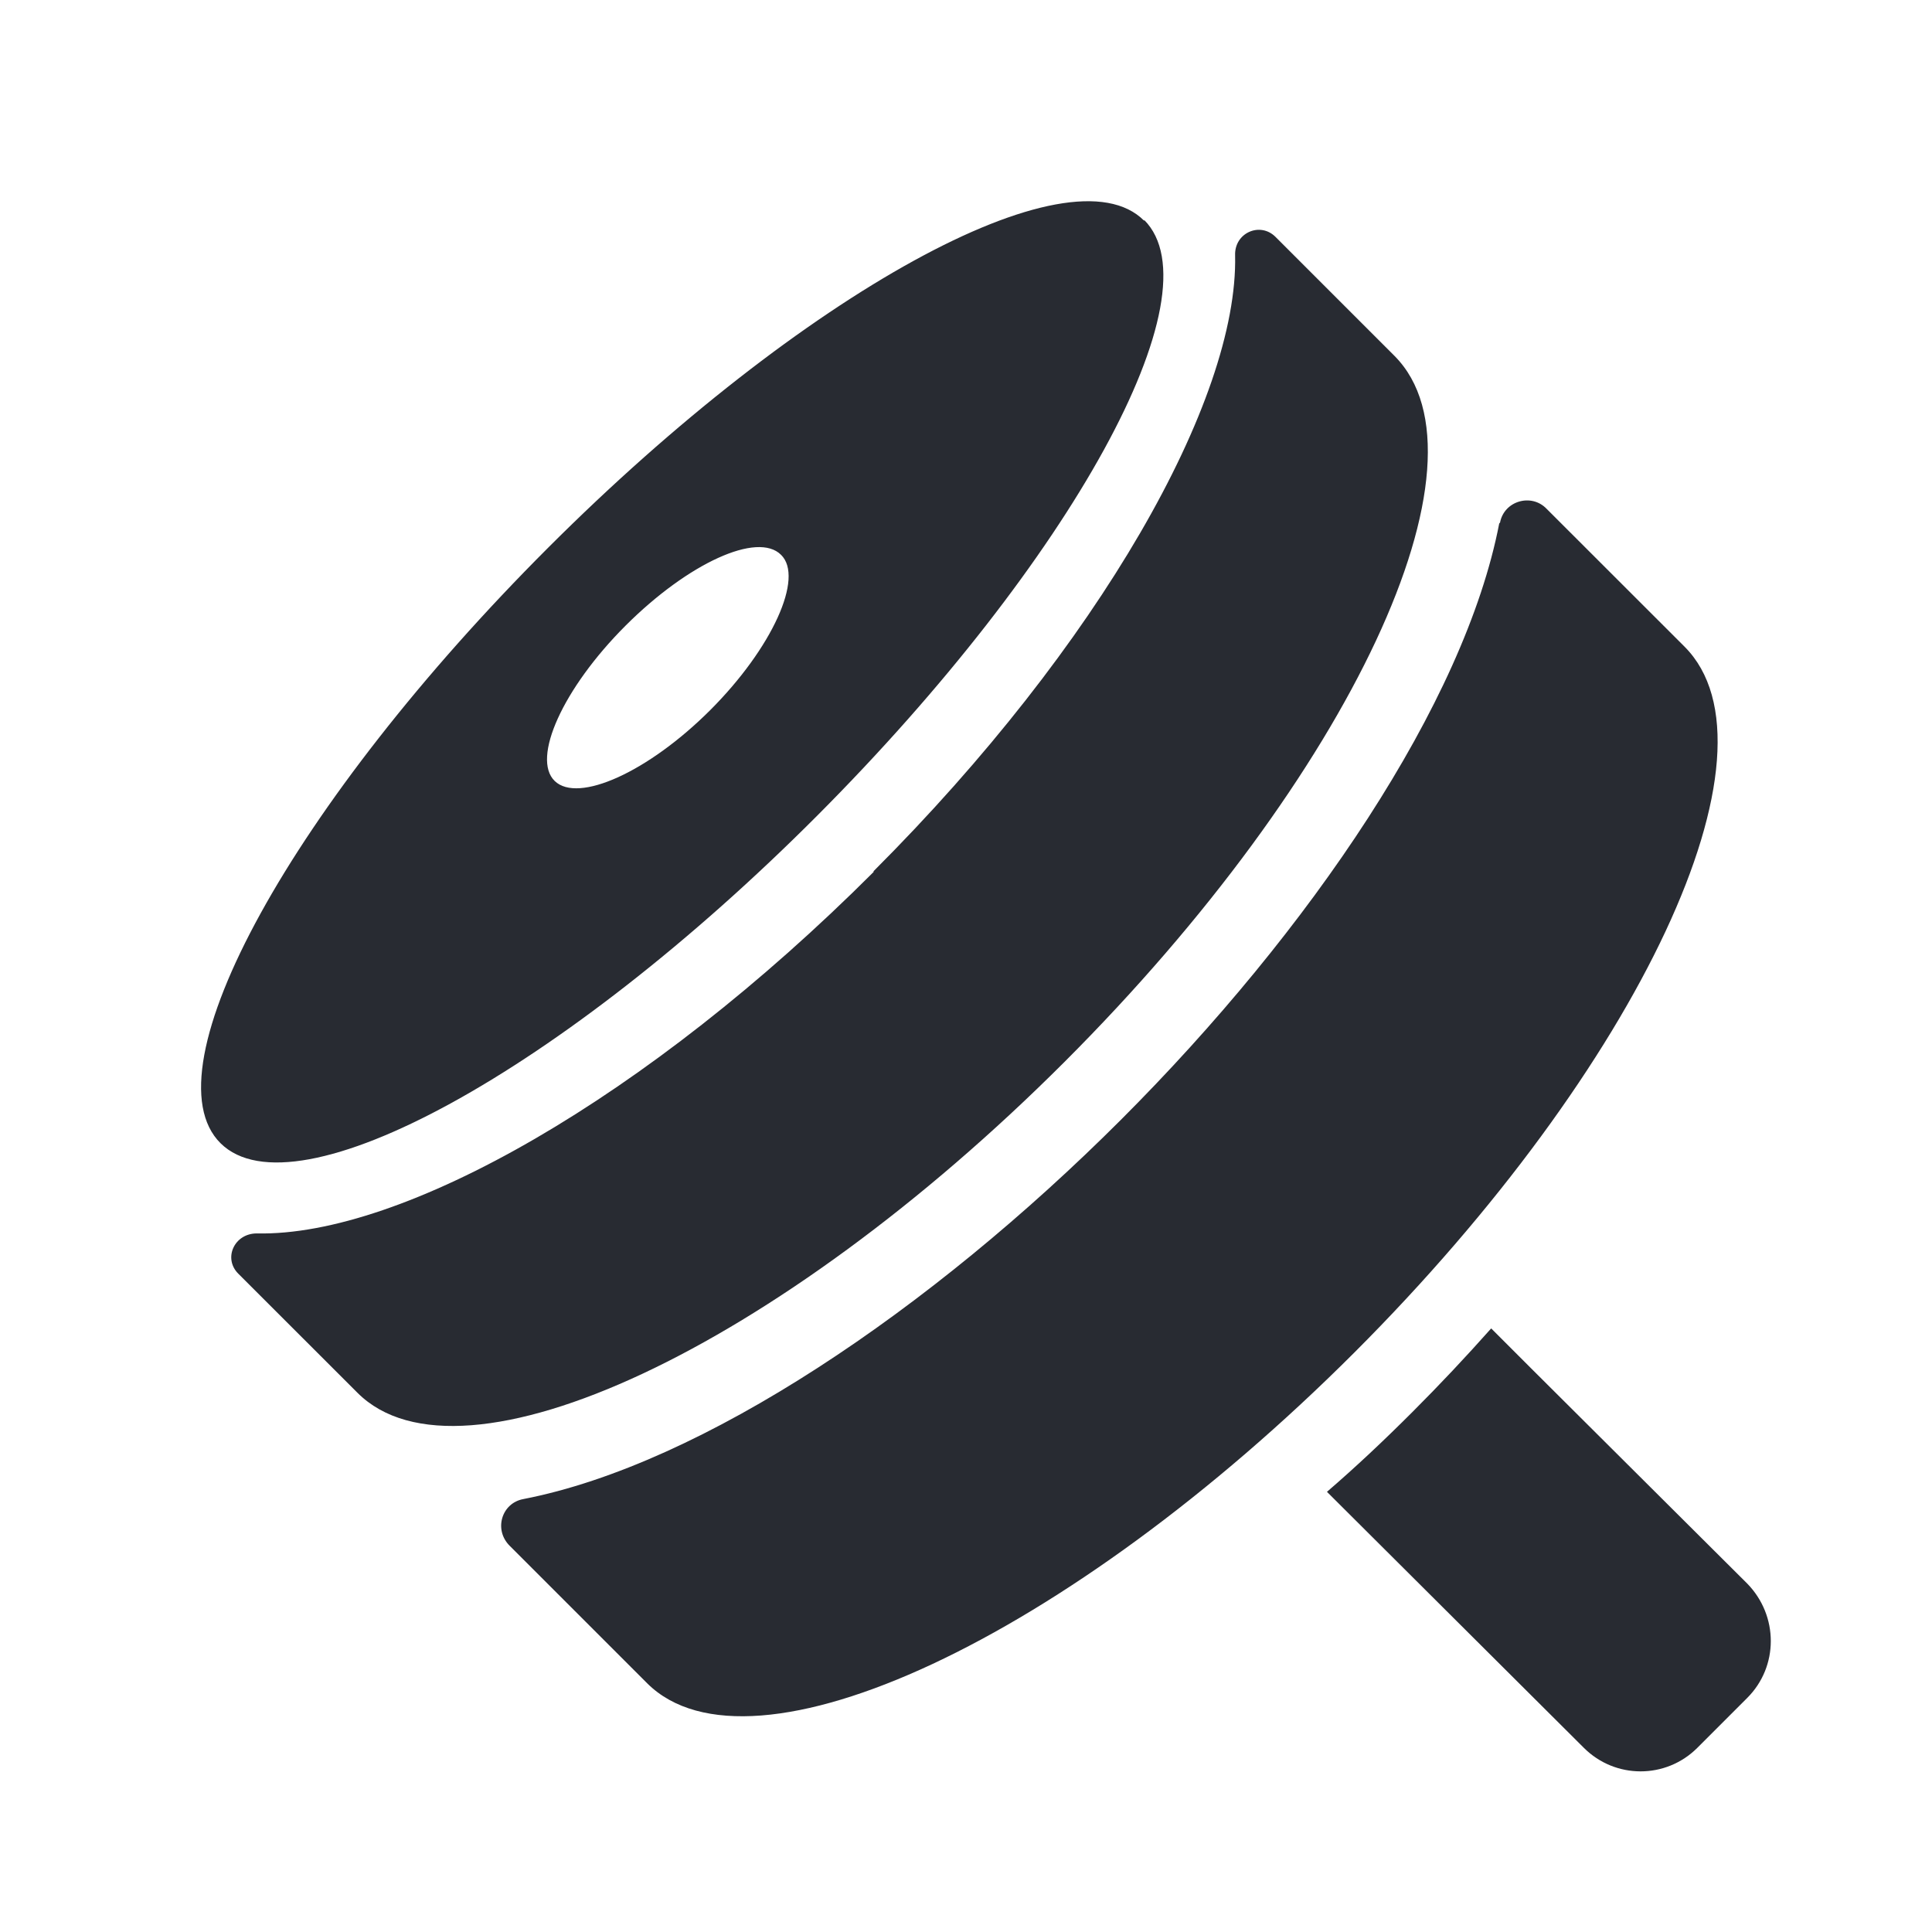 <svg width="24" height="24" viewBox="0 0 24 24" fill="none" xmlns="http://www.w3.org/2000/svg">
<path d="M18.634 6.492C18.684 6.222 19.024 6.122 19.214 6.322L20.925 8.032C22.215 9.322 20.375 13.252 16.824 16.802C13.263 20.362 9.332 22.192 8.041 20.912L6.331 19.202C6.131 19.002 6.231 18.672 6.501 18.622C8.722 18.192 11.562 16.272 13.923 13.912C16.274 11.562 18.194 8.732 18.624 6.502L18.634 6.492ZM10.852 10.832C8.041 13.642 5.001 15.362 3.19 15.322C2.91 15.322 2.77 15.632 2.96 15.822L4.441 17.302C5.731 18.592 9.662 16.752 13.223 13.192C16.784 9.632 18.614 5.722 17.324 4.422L15.844 2.942C15.653 2.752 15.333 2.892 15.343 3.172C15.383 4.972 13.653 8.022 10.852 10.822V10.832ZM14.213 2.732C15.133 3.652 13.313 6.962 10.152 10.132C6.991 13.302 3.67 15.122 2.74 14.202C1.81 13.282 3.64 9.972 6.811 6.802C9.972 3.642 13.293 1.812 14.213 2.742V2.732ZM9.702 6.892C9.412 6.602 8.552 6.992 7.771 7.772C6.991 8.552 6.601 9.422 6.891 9.702C7.181 9.982 8.051 9.592 8.822 8.822C9.592 8.052 9.992 7.172 9.702 6.892ZM21.705 19.672L19.024 17.002L18.524 16.502C18.204 16.862 17.884 17.202 17.544 17.542C17.194 17.892 16.844 18.222 16.484 18.532L19.675 21.712C20.065 22.102 20.695 22.102 21.085 21.712L21.705 21.092C22.095 20.702 22.095 20.072 21.705 19.672Z" fill="#282B32"/>
</svg>
